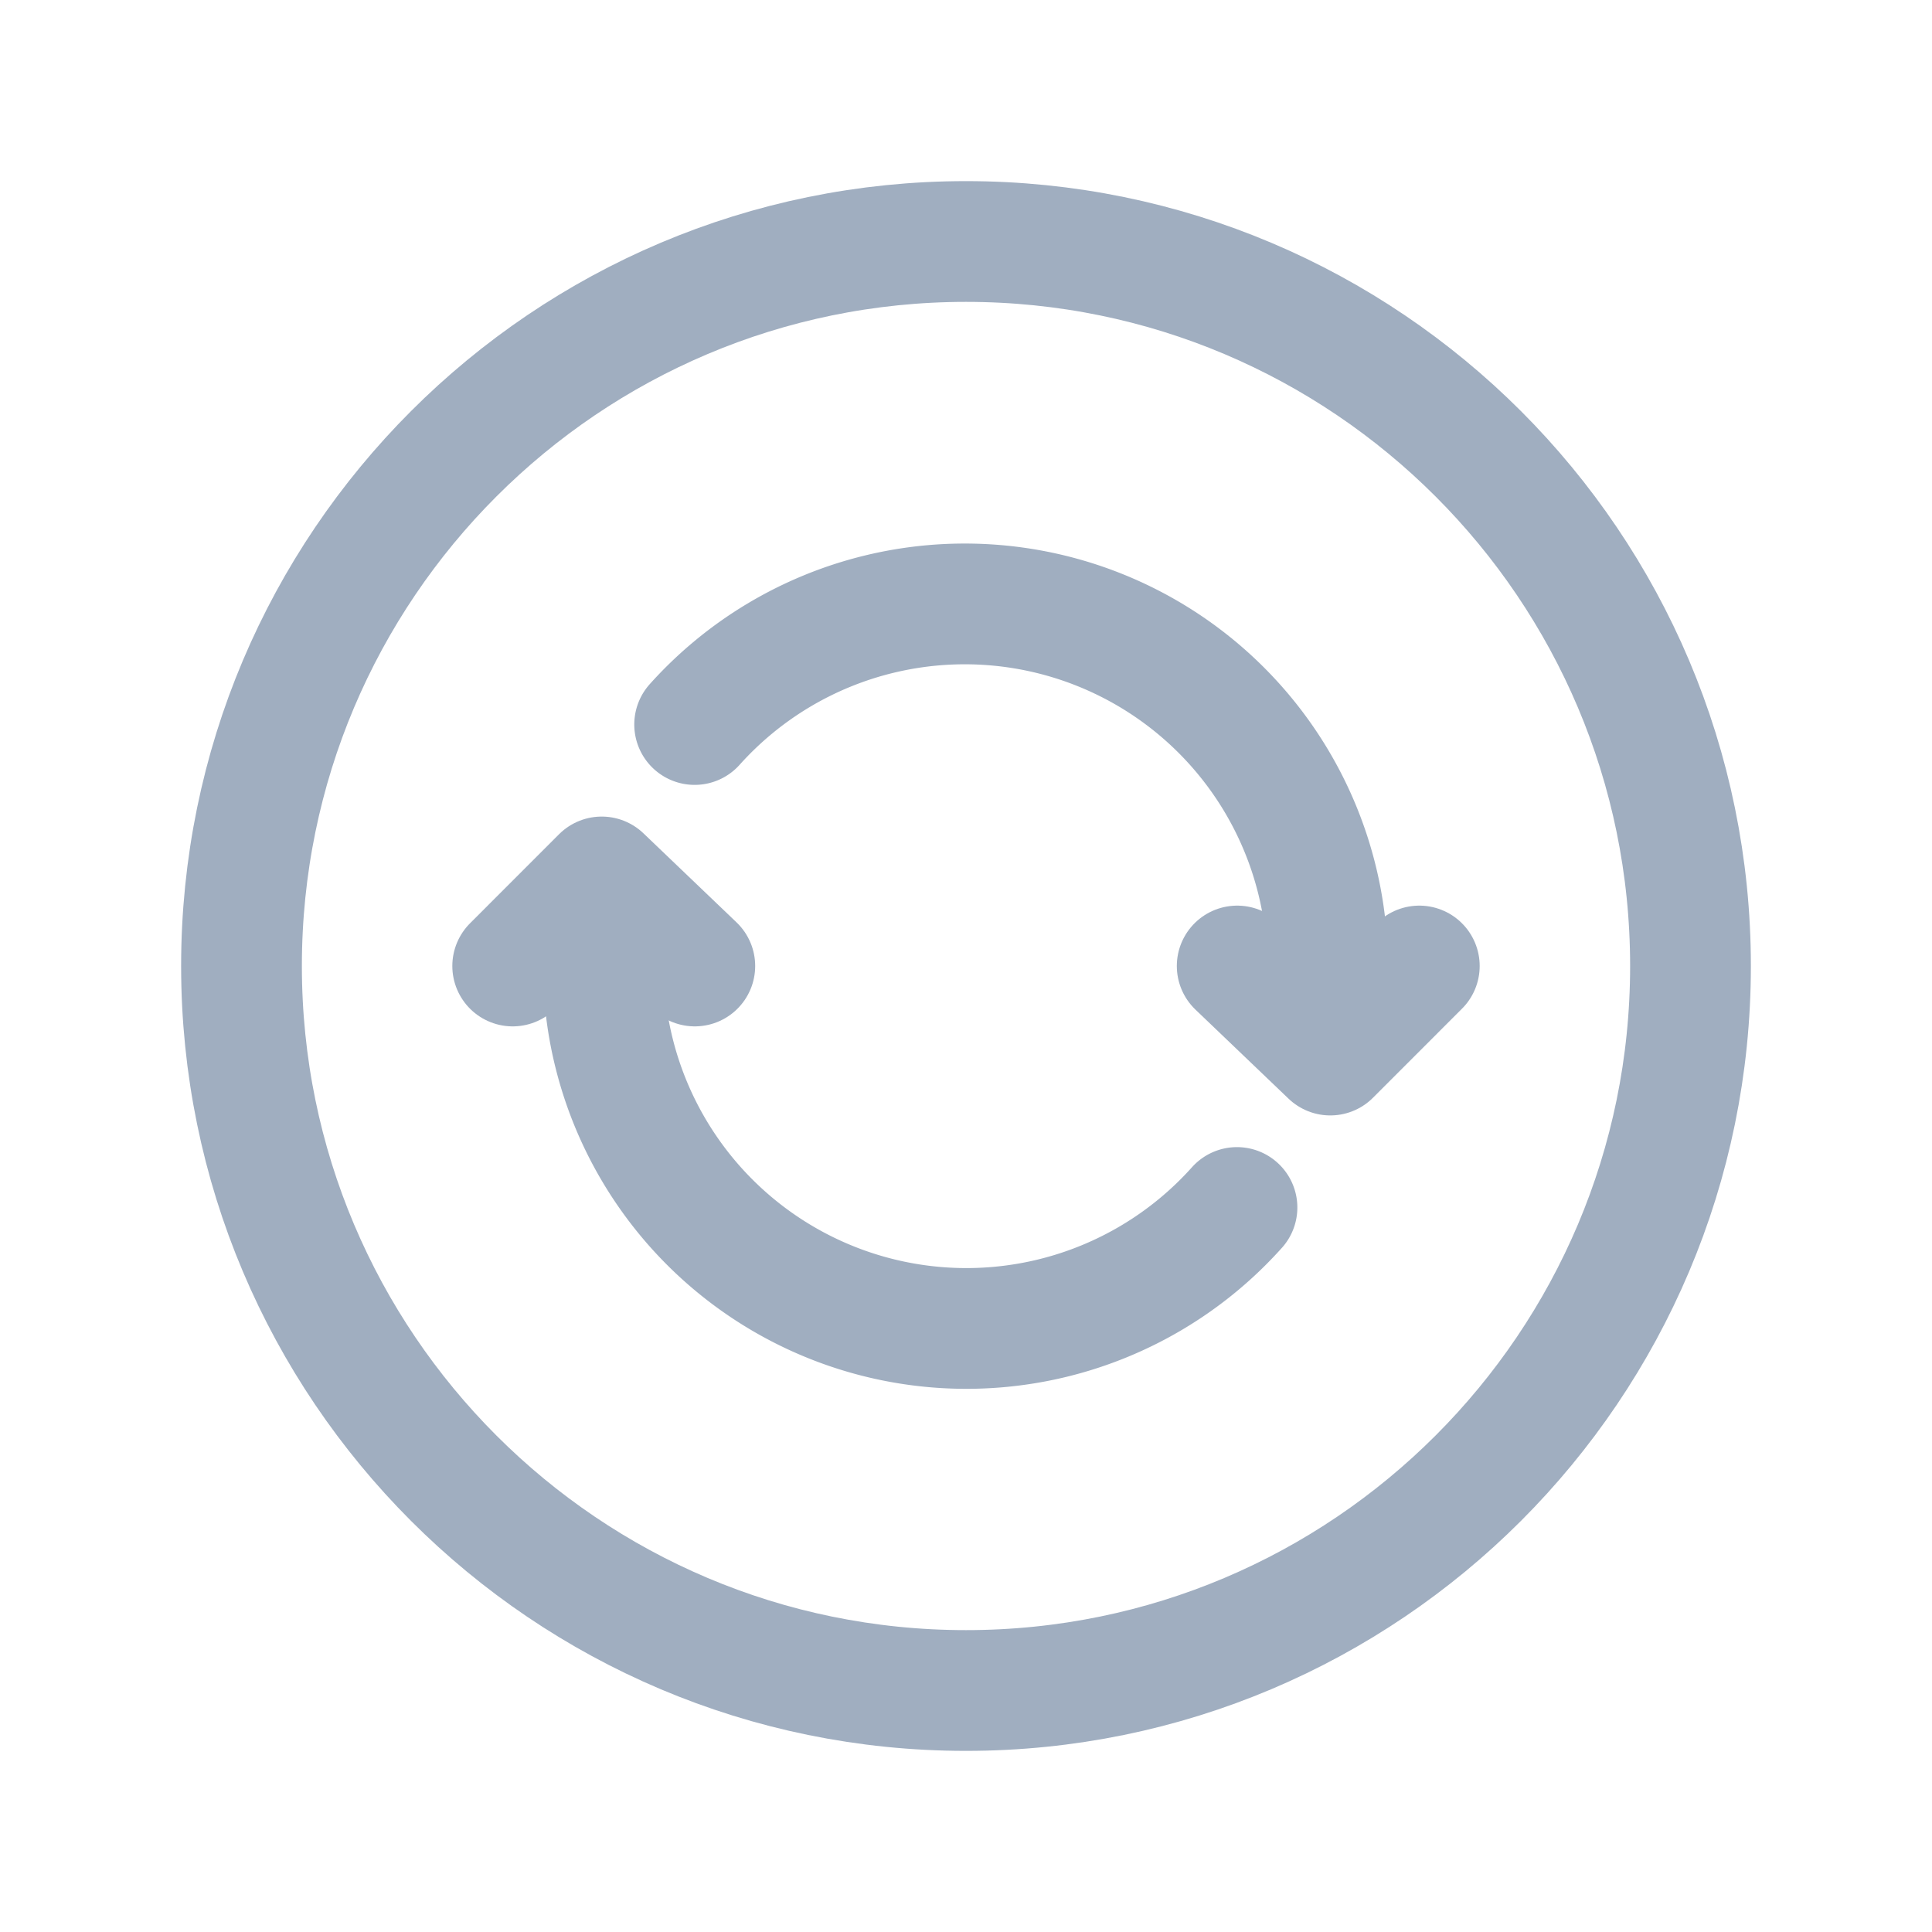<?xml version="1.0" encoding="UTF-8" standalone="no"?>
<svg
   xmlns:dc="http://purl.org/dc/elements/1.1/"
   xmlns:cc="http://creativecommons.org/ns#"
   xmlns:rdf="http://www.w3.org/1999/02/22-rdf-syntax-ns#"
   xmlns:svg="http://www.w3.org/2000/svg"
   xmlns="http://www.w3.org/2000/svg"
   xmlns:sodipodi="http://sodipodi.sourceforge.net/DTD/sodipodi-0.dtd"
   xmlns:inkscape="http://www.inkscape.org/namespaces/inkscape"
   width="512"
   height="512"
   viewBox="0 0 512 512"
   version="1.1"
   id="svg12"
   sodipodi:docname="present.svg"
   inkscape:version="0.92.4 (5da689c313, 2019-01-14)">
  <defs
     id="defs16" />
  <sodipodi:namedview
     pagecolor="#ffffff"
     bordercolor="#666666"
     borderopacity="1"
     objecttolerance="10"
     gridtolerance="10"
     guidetolerance="10"
     inkscape:pageopacity="0"
     inkscape:pageshadow="2"
     inkscape:window-width="1085"
     inkscape:window-height="986"
     id="namedview14"
     showgrid="false"
     inkscape:zoom="0.4609375"
     inkscape:cx="256"
     inkscape:cy="256"
     inkscape:window-x="0"
     inkscape:window-y="34"
     inkscape:window-maximized="0"
     inkscape:current-layer="svg12" />
  <title
     id="title2">ionicons-v5-b</title>
  <path
     d="M448,256c0-106-86-192-192-192S64,150,64,256s86,192,192,192S448,362,448,256Z"
     style="fill:none;stroke:#a0aec0;stroke-miterlimit:10;stroke-width:32px;stroke-opacity:1"
     id="path4" />
  <path
     d="M351.82,271.87v-16A96.15,96.15,0,0,0,184.09,192m-24.2,48.17v16A96.22,96.22,0,0,0,327.81,320"
     style="fill:none;stroke:#a0aec0;stroke-linecap:round;stroke-linejoin:round;stroke-width:32px;stroke-opacity:1"
     id="path6" />
  <polyline
     points="135.87 256 159.46 232.4 184.13 256"
     style="fill:none;stroke:#a0aec0;stroke-linecap:round;stroke-linejoin:round;stroke-width:32px;stroke-opacity:1"
     id="polyline8" />
  <polyline
     points="376.13 256 352.54 279.6 327.87 256"
     style="fill:none;stroke:#a0aec0;stroke-linecap:round;stroke-linejoin:round;stroke-width:32px;stroke-opacity:1"
     id="polyline10" />
</svg>
